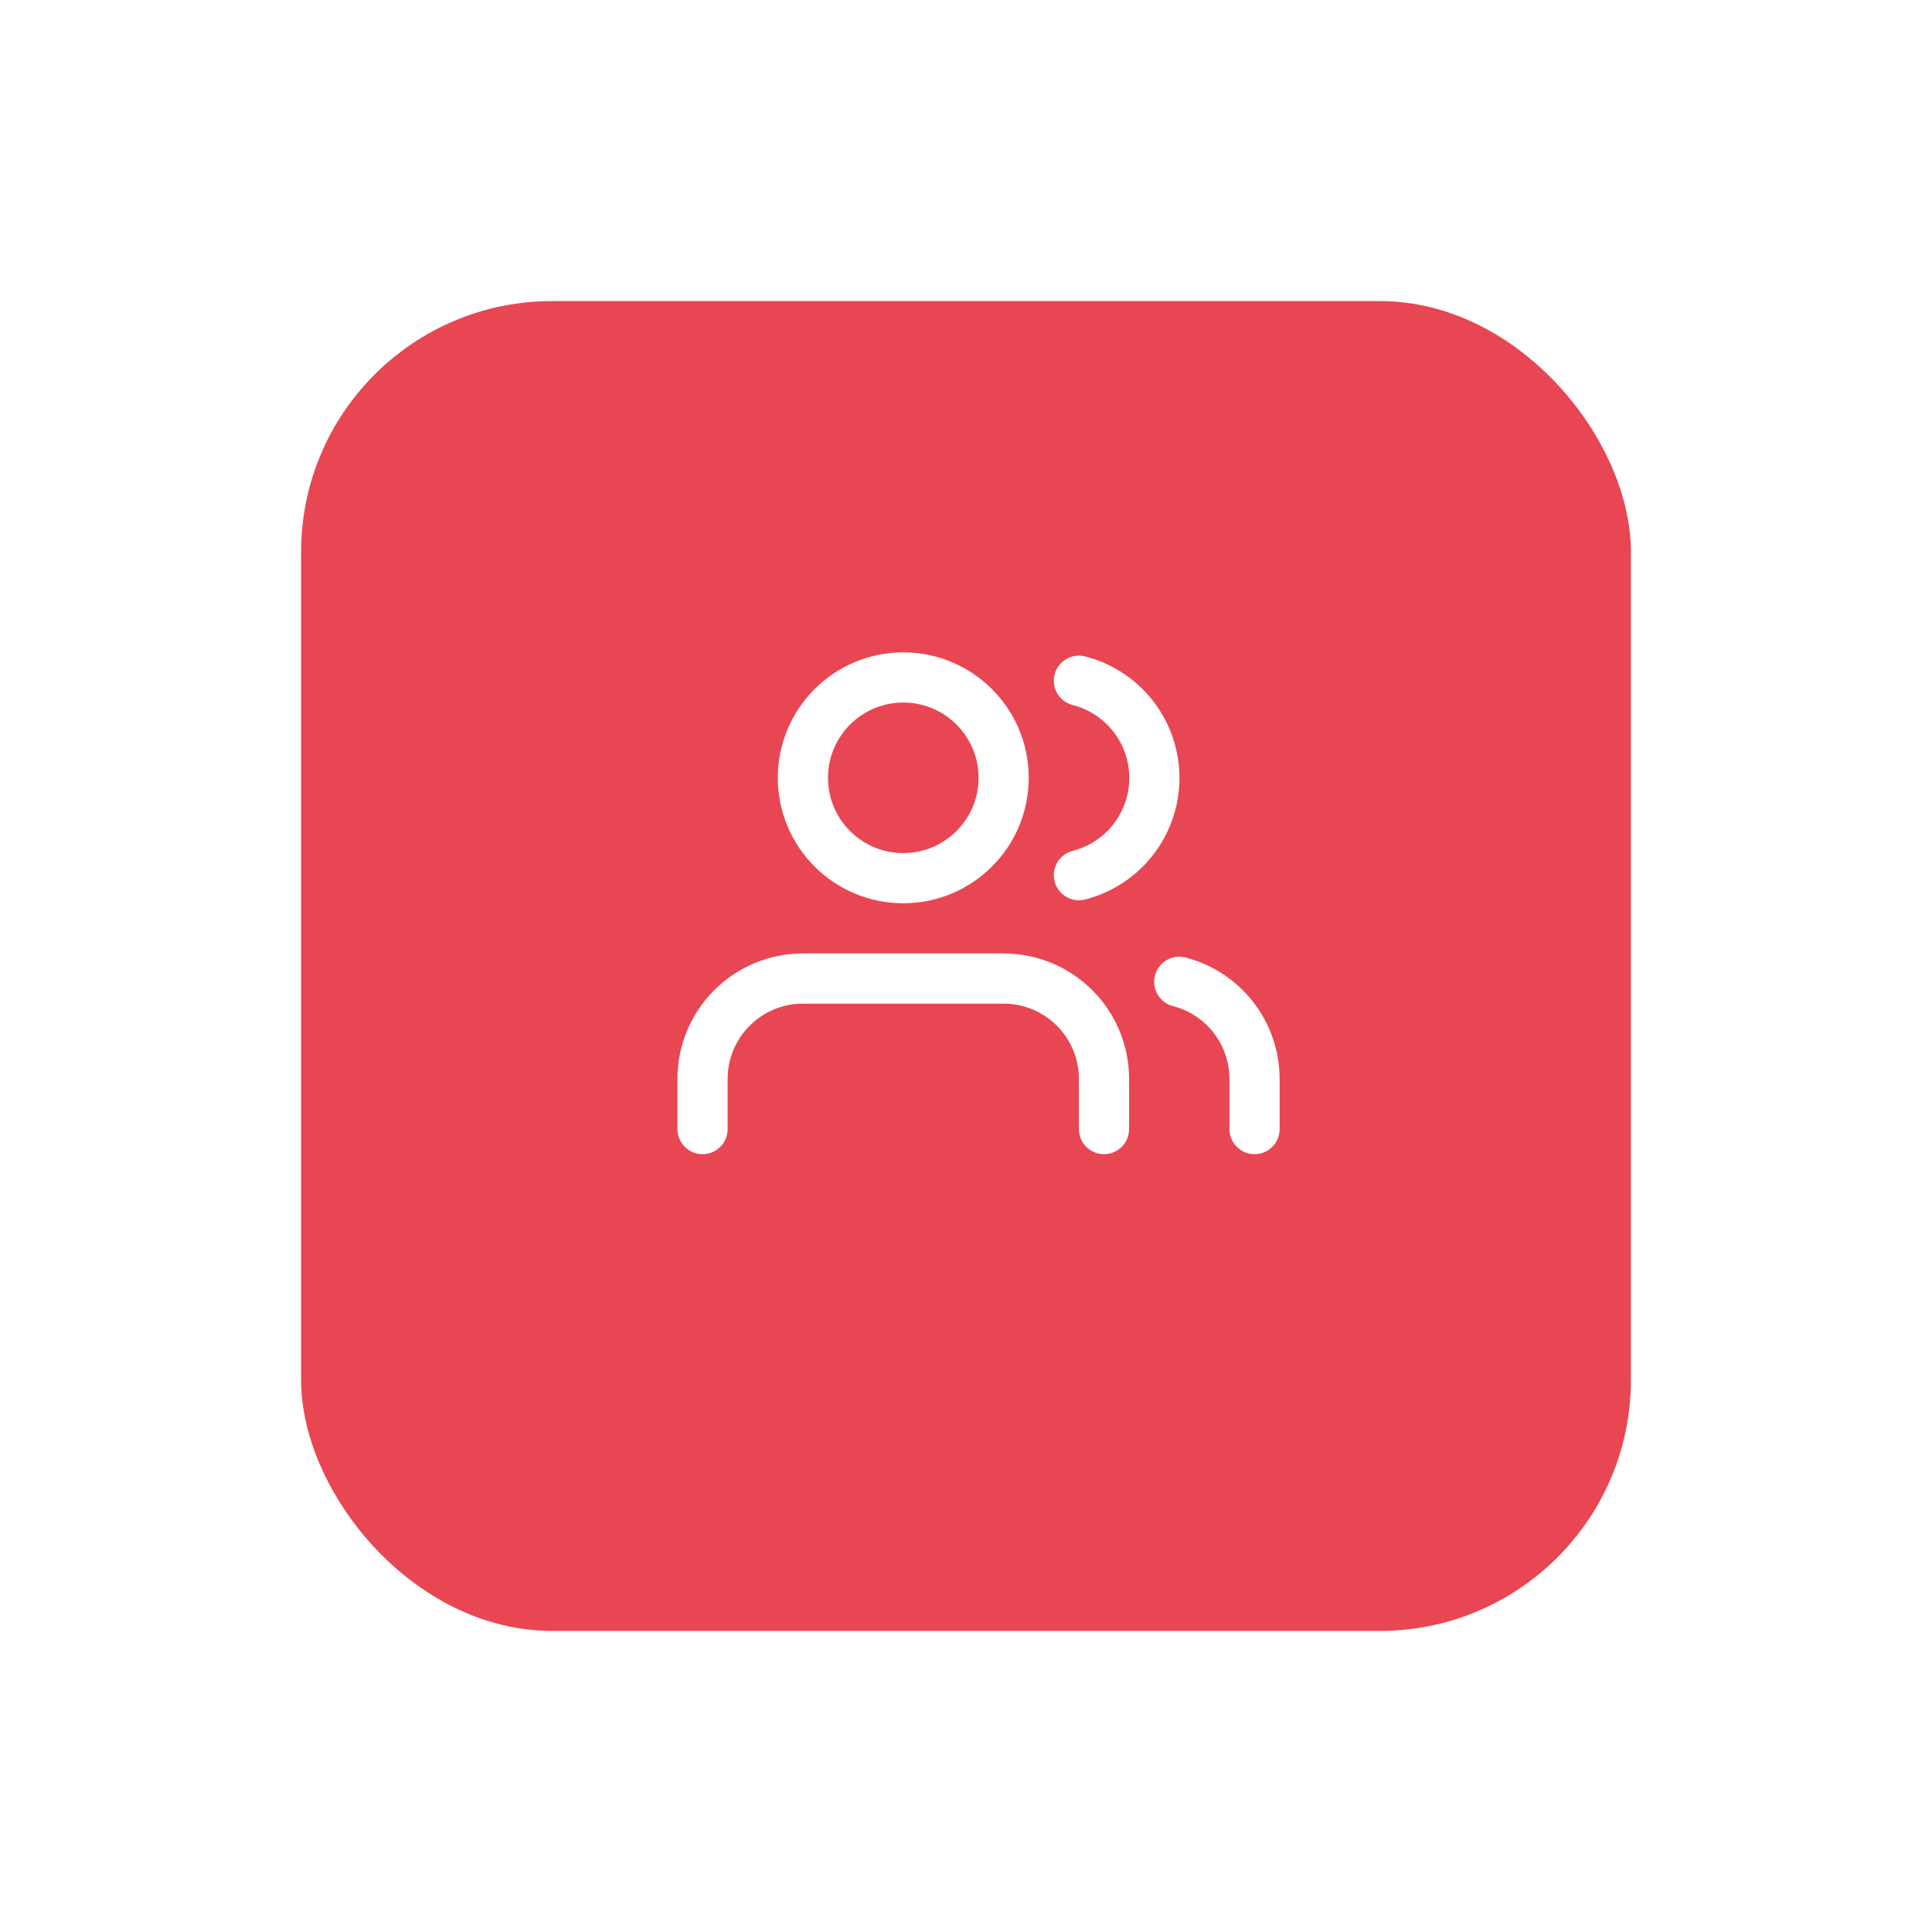 <svg width="77" height="77" viewBox="0 0 77 77" fill="none" xmlns="http://www.w3.org/2000/svg">
<g filter="url(#filter0_d_1_339)">
<rect x="12" y="9" width="53" height="53" rx="10" fill="#E84652"/>
</g>
<path d="M50 45V43C49.999 42.114 49.704 41.253 49.161 40.552C48.618 39.852 47.858 39.352 47 39.13" stroke="white" stroke-width="2" stroke-linecap="round" stroke-linejoin="round"/>
<path d="M44 45V43C44 41.939 43.579 40.922 42.828 40.172C42.078 39.421 41.061 39 40 39H32C30.939 39 29.922 39.421 29.172 40.172C28.421 40.922 28 41.939 28 43V45" stroke="white" stroke-width="2" stroke-linecap="round" stroke-linejoin="round"/>
<path d="M43 27.13C43.86 27.35 44.623 27.851 45.168 28.552C45.712 29.254 46.008 30.117 46.008 31.005C46.008 31.893 45.712 32.756 45.168 33.458C44.623 34.159 43.86 34.66 43 34.88" stroke="white" stroke-width="2" stroke-linecap="round" stroke-linejoin="round"/>
<path d="M36 35C38.209 35 40 33.209 40 31C40 28.791 38.209 27 36 27C33.791 27 32 28.791 32 31C32 33.209 33.791 35 36 35Z" stroke="white" stroke-width="2" stroke-linecap="round" stroke-linejoin="round"/>
<defs>
<filter id="filter0_d_1_339" x="0" y="0" width="77" height="77" filterUnits="userSpaceOnUse" color-interpolation-filters="sRGB">
<feFlood flood-opacity="0" result="BackgroundImageFix"/>
<feColorMatrix in="SourceAlpha" type="matrix" values="0 0 0 0 0 0 0 0 0 0 0 0 0 0 0 0 0 0 127 0" result="hardAlpha"/>
<feMorphology radius="2" operator="dilate" in="SourceAlpha" result="effect1_dropShadow_1_339"/>
<feOffset dy="3"/>
<feGaussianBlur stdDeviation="5"/>
<feColorMatrix type="matrix" values="0 0 0 0 0.91 0 0 0 0 0.275 0 0 0 0 0.322 0 0 0 0.2 0"/>
<feBlend mode="normal" in2="BackgroundImageFix" result="effect1_dropShadow_1_339"/>
<feBlend mode="normal" in="SourceGraphic" in2="effect1_dropShadow_1_339" result="shape"/>
</filter>
</defs>
</svg>

